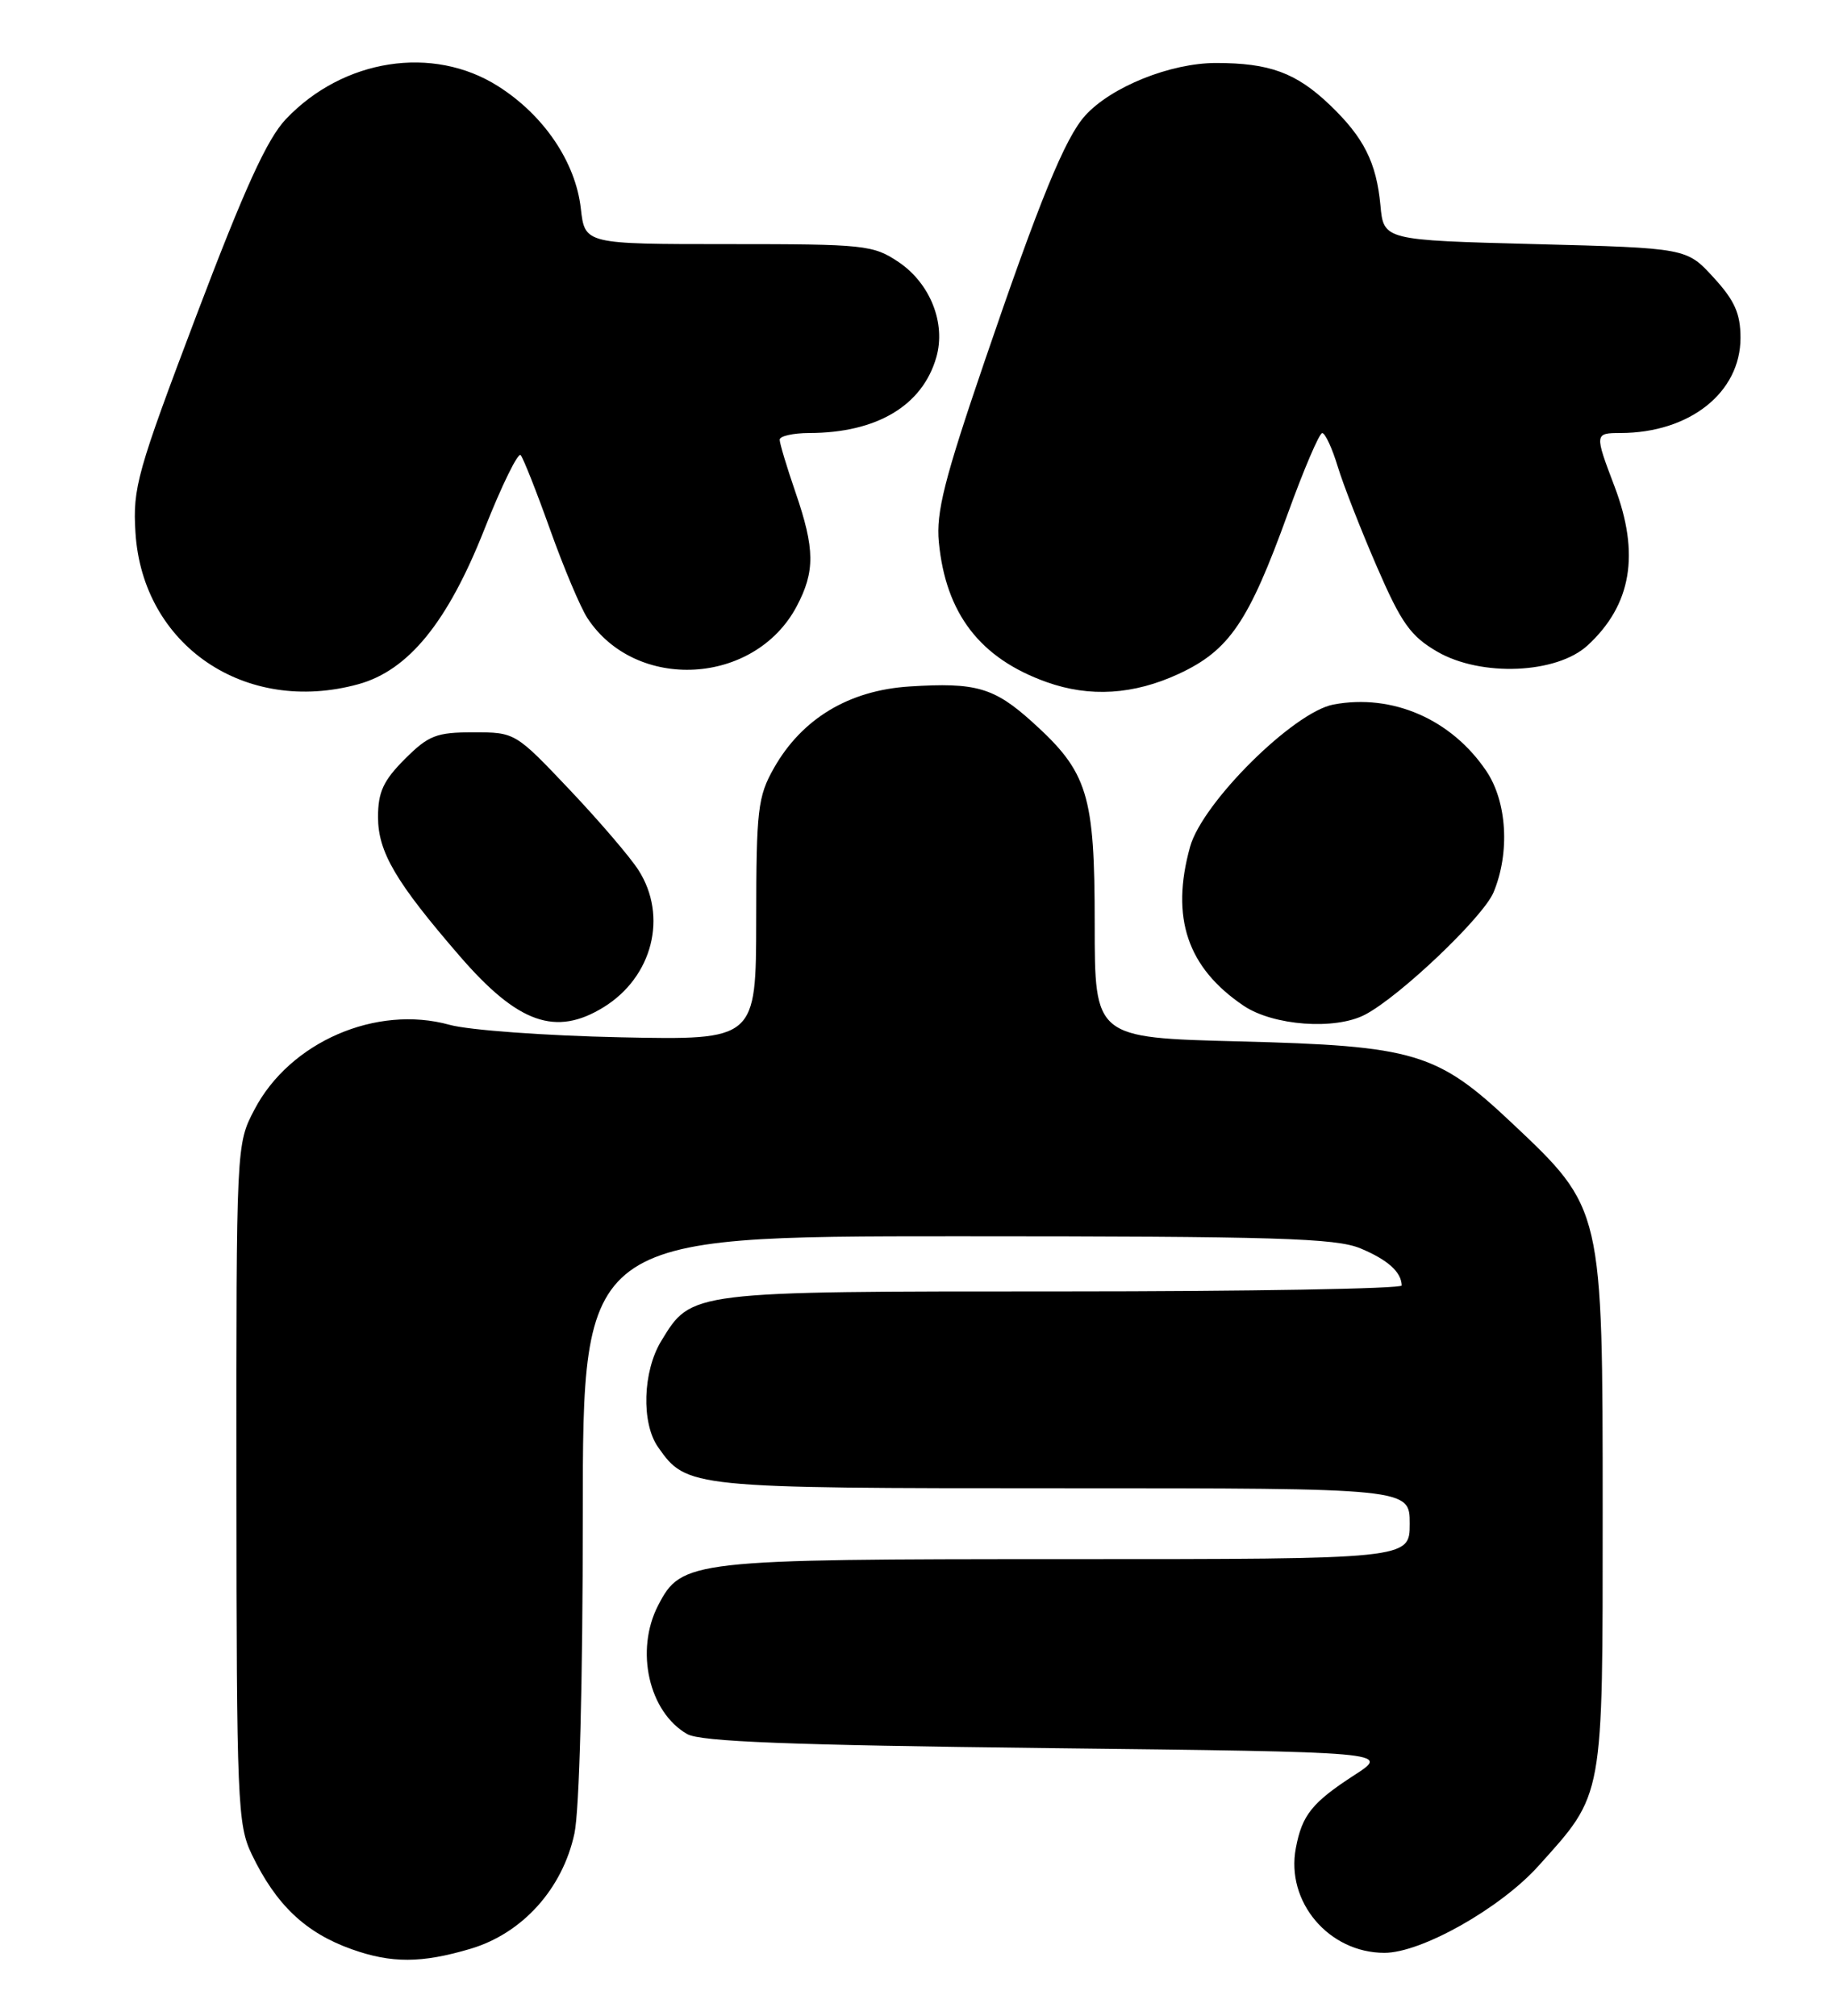 <?xml version="1.0" encoding="UTF-8" standalone="no"?>
<!DOCTYPE svg PUBLIC "-//W3C//DTD SVG 1.1//EN" "http://www.w3.org/Graphics/SVG/1.1/DTD/svg11.dtd" >
<svg xmlns="http://www.w3.org/2000/svg" xmlns:xlink="http://www.w3.org/1999/xlink" version="1.1" viewBox="0 0 233 256">
 <g >
 <path fill="currentColor"
d=" M 59.76 247.48 C 66.34 245.52 71.43 239.87 72.94 232.84 C 73.57 229.89 74.00 213.63 74.00 192.45 C 74.00 157.00 74.00 157.00 121.53 157.00 C 162.05 157.00 169.61 157.23 172.75 158.54 C 176.22 159.99 177.95 161.55 177.98 163.25 C 177.99 163.66 158.63 164.00 134.95 164.00 C 87.43 164.00 87.83 163.95 83.96 170.30 C 81.61 174.16 81.41 180.72 83.56 183.78 C 87.19 188.96 87.58 189.00 134.95 189.00 C 179.00 189.00 179.00 189.00 179.00 193.50 C 179.00 198.00 179.00 198.00 135.47 198.00 C 87.65 198.00 86.54 198.13 83.57 203.87 C 80.61 209.59 82.38 217.43 87.26 220.22 C 88.95 221.18 100.26 221.62 133.00 222.00 C 176.50 222.50 176.50 222.50 172.00 225.41 C 166.60 228.91 165.33 230.49 164.54 234.70 C 163.24 241.52 168.73 248.00 175.79 248.00 C 180.48 248.00 190.50 242.35 195.33 236.98 C 203.69 227.68 203.50 228.73 203.50 192.00 C 203.50 153.43 203.52 153.50 192.01 142.65 C 182.47 133.65 179.71 132.82 157.25 132.25 C 139.00 131.78 139.00 131.78 139.00 117.35 C 139.00 100.87 138.14 98.07 131.10 91.71 C 126.23 87.31 123.93 86.64 115.49 87.18 C 107.79 87.67 101.83 91.26 98.27 97.54 C 96.22 101.16 96.03 102.81 96.02 116.79 C 96.00 132.09 96.00 132.09 78.75 131.73 C 69.26 131.53 59.52 130.82 57.10 130.15 C 47.78 127.56 36.80 132.32 32.31 140.91 C 30.00 145.31 30.00 145.32 30.02 188.41 C 30.04 228.85 30.16 231.75 31.97 235.50 C 35.05 241.91 38.78 245.45 44.68 247.55 C 49.71 249.34 53.54 249.33 59.76 247.48 Z  M 76.66 127.90 C 82.86 124.07 84.82 116.36 81.07 110.50 C 80.02 108.85 76.07 104.24 72.29 100.25 C 65.44 93.02 65.40 93.00 60.11 93.00 C 55.40 93.00 54.41 93.39 51.40 96.40 C 48.68 99.12 48.00 100.59 48.00 103.76 C 48.00 108.19 50.24 112.01 58.35 121.39 C 65.76 129.97 70.56 131.67 76.66 127.90 Z  M 173.32 128.86 C 177.74 126.55 188.31 116.49 189.64 113.33 C 191.74 108.29 191.36 101.83 188.73 97.92 C 184.29 91.33 176.79 88.07 169.32 89.47 C 164.26 90.42 152.67 101.92 151.11 107.54 C 148.61 116.54 150.76 122.90 157.92 127.73 C 161.68 130.26 169.53 130.84 173.32 128.86 Z  M 45.50 86.89 C 51.86 85.14 56.84 79.03 61.50 67.23 C 63.70 61.66 65.78 57.42 66.11 57.80 C 66.45 58.19 68.13 62.44 69.85 67.26 C 71.57 72.08 73.70 77.14 74.59 78.50 C 80.74 87.88 95.82 87.04 101.15 77.02 C 103.51 72.57 103.48 69.71 101.00 62.50 C 99.90 59.30 99.00 56.31 99.00 55.84 C 99.00 55.38 100.69 55.00 102.75 54.99 C 111.32 54.98 117.13 51.52 118.89 45.37 C 120.13 41.06 118.12 35.99 114.10 33.28 C 110.87 31.11 109.80 31.00 92.48 31.00 C 74.26 31.00 74.26 31.00 73.75 26.48 C 73.09 20.59 69.06 14.63 63.25 10.95 C 54.97 5.69 43.57 7.46 36.30 15.13 C 33.91 17.65 31.06 23.91 24.96 40.00 C 17.41 59.94 16.84 61.94 17.20 67.63 C 18.09 81.96 31.13 90.84 45.50 86.89 Z  M 149.69 85.57 C 156.09 82.59 158.54 78.99 163.51 65.25 C 165.55 59.61 167.52 55.00 167.89 55.00 C 168.26 55.00 169.15 56.91 169.86 59.25 C 170.57 61.59 172.81 67.31 174.83 71.97 C 177.94 79.15 179.11 80.79 182.50 82.76 C 188.06 85.98 197.67 85.58 201.60 81.95 C 207.17 76.81 208.26 70.34 205.00 61.76 C 202.46 55.07 202.47 55.00 205.75 54.99 C 214.54 54.98 221.00 49.86 221.00 42.91 C 221.00 39.82 220.26 38.16 217.58 35.24 C 214.16 31.50 214.16 31.50 194.92 31.00 C 175.69 30.50 175.69 30.50 175.28 26.07 C 174.77 20.63 173.17 17.45 168.84 13.31 C 164.57 9.24 161.21 8.00 154.40 8.00 C 148.62 8.00 141.09 11.03 137.79 14.68 C 135.25 17.49 132.00 25.42 125.03 45.85 C 119.90 60.88 118.85 65.04 119.21 68.85 C 120.09 77.94 124.45 83.61 132.89 86.62 C 138.38 88.58 143.95 88.23 149.69 85.57 Z "/>
</g>
</svg>